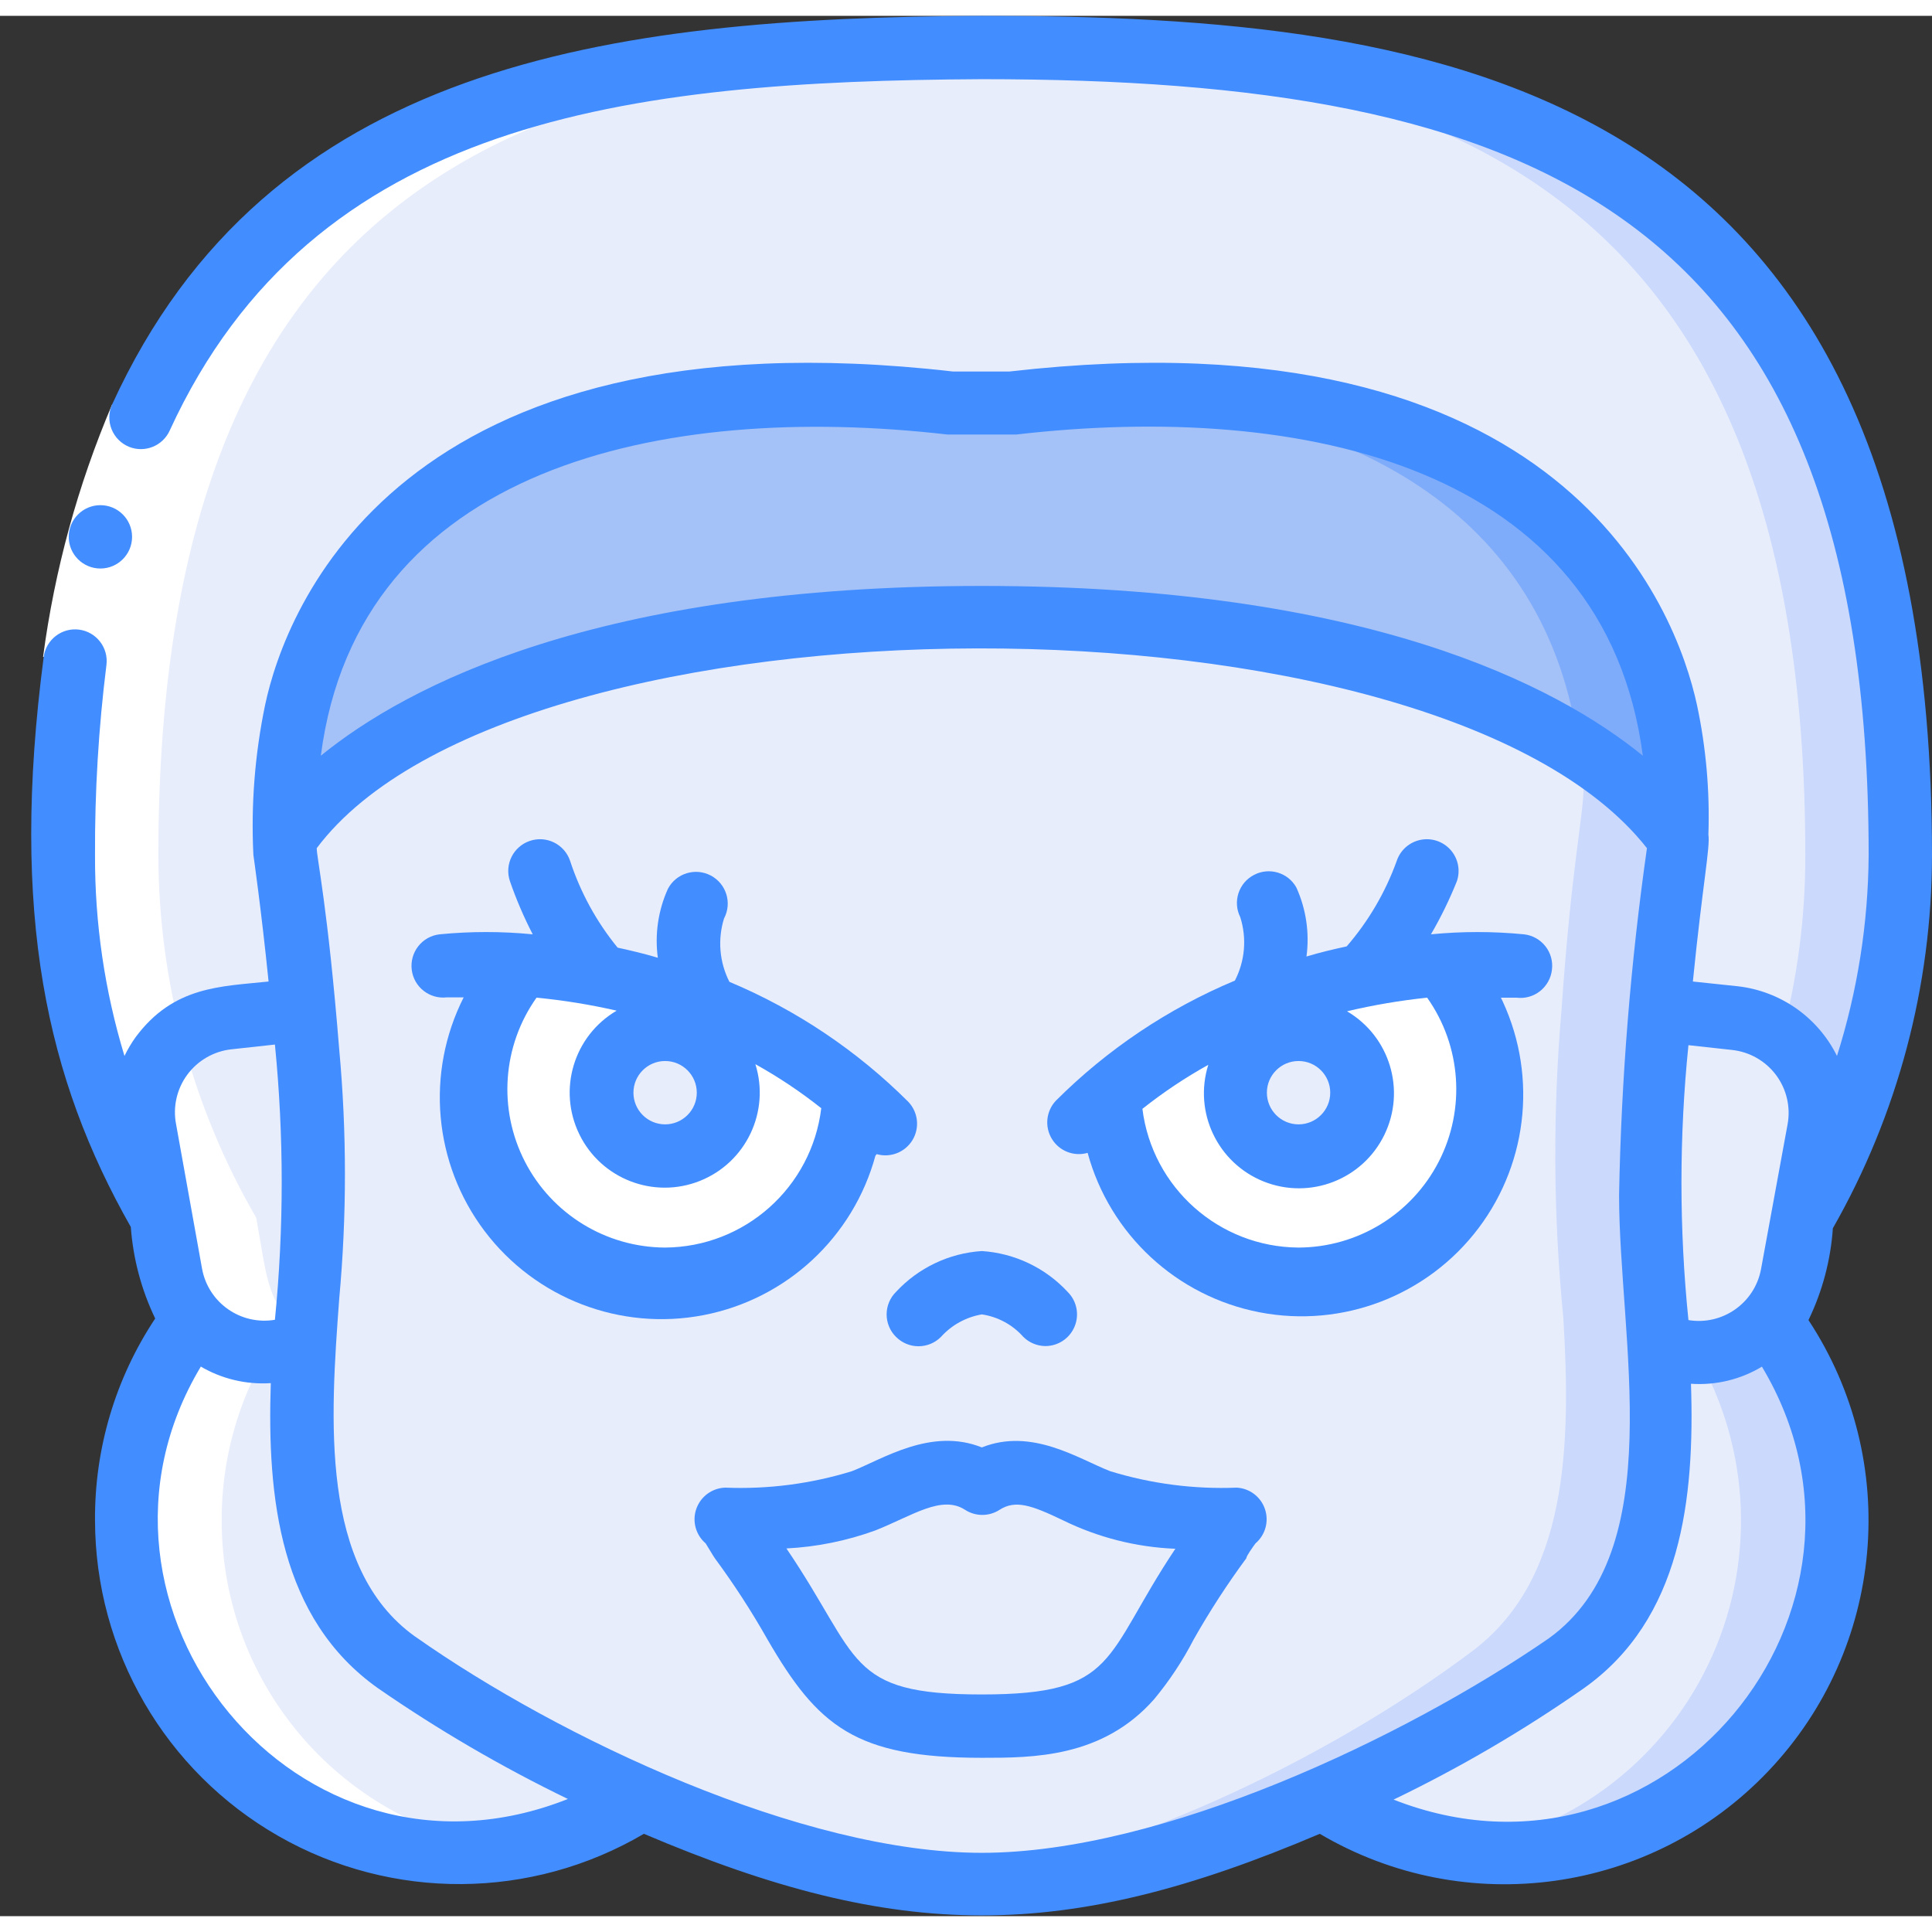 <svg height="512" viewBox="0 0 61 60" width="512" xmlns="http://www.w3.org/2000/svg"><rect x="0" y="0" width="61" height="60" fill="#333333" stroke="none"/><g id="024---Super-Girl" fill="none"><g id="Icons" transform="translate(2)"><path id="Shape" d="m51 26c-.835-1.155-1.905-2.119-3.14-2.83-3.06-1.96-8.75-4.17-18.86-4.17-1.17 0-1.22 0-1.6 0-16.1.21-20.15 6.58-20.4 7-.27-9.42 6.17-13.55 15.47-14 1.856-.077 3.715-.011 5.56.2h1.97c11.32-1.2 21.38 2.26 21 13.8z" fill="#a4c2f7"/><path id="Shape" d="m32.72 12c7.85.35 14.13 3.63 15.13 11.13 1.243.721 2.317 1.7 3.15 2.87.35-10.6-8.11-14.42-18.28-14z" fill="#7facfa"/><path id="Shape" d="m50.3 32.73c-.279 3.085-.259 6.189.06 9.27.24 3.83.16 7.88-2.9 10-4.75 3.34-12.55 7-18.46 7s-13.7-3.65-18.46-7c-3.06-2.16-3.14-6.21-2.9-10 .316-3.068.337-6.159.06-9.23-.34-4.63-.7-5.98-.7-6.77.25-.41 4.55-7 22-7 8.14 0 13.43 1.43 16.76 3 3.81 1.79 5.1 3.76 5.23 4 .01 1-.32 1.76-.69 6.73z" fill="#cad9fc"/><g fill="#e8edfc"><path id="Shape" d="m47.3 31.42c-.277 3.225-.257 6.469.06 9.69.24 4 .16 8.27-2.9 10.54-4.46 3.35-11.37 6.73-16.92 7.27-5.49-.47-12.48-3.74-17-6.92s-2.64-10-2.64-14.77c-.08-3.642-.381-7.275-.9-10.88 0-.12 0-.25 0-.37.25-.41 4.55-7 22-7 8.14 0 13.43 1.43 16.76 3 .882.642 1.641 1.438 2.24 2.35 0 .93-.38 2.45-.7 7.09z"/><path id="Shape" d="m55.42 35.16-.5 2.78c-.32 1.77-.31 2.43-1 3.24-.765.866-1.959 1.216-3.07.9l-.49-.08c-.316-3.068-.337-6.159-.06-9.23 0-.1.08-1.07.11-1.35l2.39.26c.819.093 1.563.518 2.059 1.176.496.658.699 1.491.561 2.304z"/><path id="Shape" d="m55.42 35.16c.149-.818-.048-1.662-.545-2.33s-1.248-1.099-2.075-1.19l-2.39-.26c.25-2.8.57-5 .57-5 .086-1.468-.025-2.941-.33-4.38-2.4-11.1-16.79-10.22-20.65-9.77h-2c-3.86-.45-18.25-1.33-20.65 9.77-.31 1.428-.428 2.891-.35 4.35 0 0 .32 2.23.57 5l-2.39.26c-.827.092-1.578.523-2.075 1.19s-.694 1.511-.545 2.33l.5 2.78c-1.999-3.471-3.054-7.405-3.06-11.41 0-22.5 13-25.5 29-25.5s29 3 29 25.5c-.006 4.017-1.068 7.962-3.08 11.44z"/></g><path id="Shape" d="m55.42 35.16c.214-1.119-.238-2.261-1.16-2.93.495-1.87.744-3.796.74-5.73 0-21.79-12.17-25.29-27.49-25.5 19.94-.4 30.49 4.78 30.49 25.5-.006 4.017-1.068 7.962-3.08 11.44z" fill="#cad9fc"/><path id="Shape" d="m7.64 42-.46.13c-.814.231-1.687.107-2.405-.34s-1.214-1.177-1.365-2.01l-.32-1.78-.5-2.78c-.168-.826.019-1.684.516-2.366.497-.681 1.257-1.122 2.094-1.214l2.39-.26c.391 3.528.408 7.088.05 10.62z" fill="#e8edfc"/><path id="Shape" d="m18.24 56.29c-3.228 2.099-7.346 2.265-10.733.432-3.387-1.833-5.5-5.371-5.507-9.222-.007-2.278.734-4.495 2.11-6.31.765.866 1.959 1.216 3.07.9l.46-.09c-.24 3.83-.16 7.88 2.9 10 2.423 1.674 5.001 3.111 7.7 4.29z" fill="#e8edfc"/><path id="Shape" d="m56 47.5c-.008 3.851-2.121 7.389-5.507 9.222s-7.505 1.667-10.733-.432c2.699-1.179 5.277-2.616 7.7-4.29 3.06-2.16 3.14-6.21 2.9-10 .38.146.783.227 1.19.24.89.03 1.747-.336 2.34-1 1.36 1.805 2.1 4 2.11 6.26z" fill="#cad9fc"/><path id="Shape" d="m44 57.89c-1.521-.21-2.977-.757-4.26-1.6 2.706-1.178 5.291-2.614 7.72-4.29 3.06-2.16 3.14-6.21 2.9-10 .379.152.782.233 1.19.24 1.749 3.01 1.891 6.693.378 9.829-1.513 3.136-4.483 5.317-7.928 5.821z" fill="#e8edfc"/><path id="Shape" d="m37 47.47c-.08 0-.42.6-.46.66-.36.52-.72 1-1.07 1.57-.525.97-1.116 1.902-1.77 2.79-1.25 1.43-2.9 1.51-4.7 1.51s-3.51-.13-4.72-1.51c-.654-.888-1.245-1.82-1.77-2.79-.35-.53-.71-1.05-1.07-1.57-.05-.06-.38-.66-.46-.66 1.453.054 2.904-.142 4.29-.58 1.17-.46 2.46-1.38 3.72-.57 1.25-.8 2.55.11 3.7.57 1.393.439 2.851.635 4.31.58z" fill="#e8edfc"/><path id="Shape" d="m25 34.11c-.074 2.643-1.869 4.927-4.42 5.622-2.551.695-5.257-.362-6.661-2.602s-1.176-5.137.562-7.13c3.857.206 7.545 1.647 10.52 4.11z" fill="#fff"/><circle id="Oval" cx="19" cy="33.87" fill="#e8edfc" r="2.13"/><path id="Shape" d="m33 34.11c.074 2.643 1.869 4.927 4.42 5.622 2.551.695 5.257-.362 6.661-2.602s1.176-5.137-.562-7.13c-3.857.206-7.545 1.647-10.52 4.11z" fill="#fff"/><circle id="Oval" cx="39" cy="33.87" fill="#e8edfc" r="2.13"/></g><g id="Icons_copy" fill="#fff" transform="translate(2 1)"><path id="Shape" d="m5 46.5c-.007-2.278.734-4.495 2.11-6.31l.12.12c-.81-.83-.83-1.64-1.14-3.36-2.017-3.479-3.082-7.428-3.09-11.45 0-21.86 12.26-25.31 27.65-25.5h.5c-1.13 0-2.3 0-3.5 0-15.39.19-27.65 3.64-27.65 25.5.006 4.017 1.068 7.962 3.08 11.44.31 1.72.33 2.53 1.14 3.36l-.12-.12c-1.374 1.819-2.112 4.04-2.1 6.32.007 3.058 1.344 5.962 3.664 7.955s5.392 2.878 8.416 2.425c-5.204-.688-9.09-5.13-9.08-10.38zm.24-5.5c-.342-.13-.655-.328-.92-.58.263.255.577.452.92.58z"/><path id="Shape" d="m33.91 11.14-.94.09c.31-.04.63-.07.94-.09z"/></g><path id="Shape" d="m3.54 12.27 1.82.82c-.992 2.374-1.665 4.869-2 7.42l-2-.27c.364-2.743 1.098-5.424 2.18-7.97z" fill="#fff"/><g fill="#428dff"><path id="Shape" d="m39.05 46.47c-1.353.054-2.706-.122-4-.52-1-.39-2.47-1.38-4.05-.75-1.6-.64-3.13.37-4.1.75-1.294.399-2.647.575-4 .52-.413.012-.776.277-.914.667s-.021.824.294 1.093c.07.11.24.4.29.47.604.819 1.159 1.674 1.66 2.56 1.59 2.74 2.77 3.74 6.77 3.74 1.61 0 3.81 0 5.44-1.85.484-.583.903-1.217 1.25-1.89.502-.886 1.056-1.74 1.66-2.56 0-.07.21-.36.29-.47.311-.265.43-.692.3-1.08s-.482-.657-.89-.68zm-8.05 6.53c-4.31 0-3.8-1.12-6.17-4.61.96-.049 1.907-.241 2.81-.57 1.16-.46 2.09-1.13 2.83-.65.331.215.759.215 1.09 0 .5-.32 1-.15 2 .33 1.108.544 2.317.851 3.55.9-2.29 3.43-1.79 4.6-6.11 4.6z"/><path id="Shape" d="m27.68 35.94c.433.124.896-.058 1.13-.443.234-.386.18-.88-.13-1.207-1.62-1.618-3.539-2.905-5.65-3.79-.315-.619-.376-1.337-.17-2 .26-.489.074-1.095-.415-1.355-.489-.26-1.095-.074-1.355.415-.309.682-.42 1.438-.32 2.18-.43-.13-.86-.23-1.27-.32-.664-.813-1.173-1.742-1.5-2.74-.177-.525-.745-.807-1.27-.63-.525.177-.807.745-.63 1.27.199.577.44 1.138.72 1.68-.978-.096-1.962-.096-2.94 0-.266.03-.509.165-.674.376s-.239.479-.206.744c.068.546.564.935 1.11.87h.53c-1.205 2.383-.95 5.244.658 7.376 1.608 2.132 4.289 3.163 6.911 2.658 2.622-.505 4.729-2.457 5.431-5.034zm-5.68-1.94c0 .552-.448 1-1 1s-1-.448-1-1 .448-1 1-1 1 .448 1 1zm-1 4.89c-1.866-.008-3.572-1.053-4.426-2.712s-.713-3.655.366-5.178c.851.082 1.696.219 2.53.41-1.354.794-1.867 2.496-1.177 3.906.689 1.41 2.349 2.05 3.806 1.469s2.221-2.187 1.751-3.685c.73.406 1.426.871 2.08 1.39-.302 2.498-2.414 4.383-4.93 4.4z"/><path id="Shape" d="m47.35 31h.53c.266.034.534-.04.744-.206s.346-.408.376-.674c.034-.266-.04-.534-.206-.744s-.408-.346-.674-.376c-.978-.096-1.962-.096-2.94 0 .314-.539.588-1.101.82-1.68.114-.339.039-.714-.198-.983-.237-.269-.599-.391-.95-.32s-.638.323-.752.663c-.356.99-.892 1.905-1.58 2.7-.41.09-.84.19-1.27.32.1-.742-.011-1.498-.32-2.18-.263-.47-.851-.646-1.33-.4-.49.25-.687.848-.44 1.34.21.663.149 1.382-.17 2-2.111.885-4.03 2.172-5.65 3.79-.31.327-.364.821-.13 1.207.234.386.696.567 1.13.443.702 2.576 2.809 4.529 5.431 5.034 2.622.505 5.303-.526 6.911-2.658 1.608-2.132 1.863-4.993.658-7.376zm-5.35 3c0 .552-.448 1-1 1s-1-.448-1-1 .448-1 1-1 1 .448 1 1zm-1 4.89c-2.51-.016-4.619-1.89-4.93-4.38.654-.519 1.35-.984 2.08-1.39-.47 1.497.294 3.103 1.751 3.685s3.117-.059 3.806-1.469c.689-1.41.176-3.112-1.177-3.906.833-.197 1.678-.341 2.53-.43 1.078 1.523 1.219 3.519.366 5.178s-2.56 2.705-4.426 2.712z"/><path id="Shape" d="m28.29 41.71c.188.189.443.296.71.296s.522-.106.71-.296c.338-.375.792-.625 1.29-.71.507.075.971.326 1.31.71.184.182.431.286.69.29.406.002.774-.241.929-.617.156-.375.069-.807-.219-1.093-.705-.761-1.675-1.223-2.71-1.29-1.035.067-2.005.529-2.71 1.29-.189.188-.296.443-.296.71s.106.522.296.71z"/><path id="Shape" d="m57.87 38.28c2.047-3.589 3.126-7.648 3.13-11.78 0-24.45-15.49-26.5-30-26.5-11.84.06-22.54 1.51-27.46 12.27-.112.249-.118.532-.016.785.102.253.303.453.556.555.497.197 1.061-.032 1.28-.52 4.52-9.84 14.46-11.03 25.64-11.09 17.29 0 28 4.1 28 24.5-.014 2.151-.351 4.289-1 6.34-.602-1.217-1.781-2.046-3.13-2.2l-1.42-.15c.31-3.1.55-4.23.49-4.64.047-1.373-.074-2.746-.36-4.09-.65-3-4.17-12.54-21.71-10.53h-1.78c-17.55-2.01-21.09 7.55-21.72 10.53-.323 1.555-.448 3.144-.37 4.73 0 0 .25 1.73.48 4-1.51.16-3 .14-4.2 1.76-.133.186-.25.384-.35.59-.625-2.055-.938-4.192-.93-6.34-.009-2.006.111-4.01.36-6 .071-.547-.314-1.047-.86-1.12-.547-.071-1.047.314-1.12.86-1.07 8.16.1 13.33 2.75 18 .073 1.003.334 1.984.77 2.89-1.254 1.887-1.915 4.105-1.9 6.37.005 4.123 2.216 7.928 5.796 9.973 3.58 2.045 7.981 2.017 11.534-.073 8.06 3.43 13.26 3.44 21.34 0 4.606 2.716 10.476 1.896 14.161-1.978 3.685-3.874 4.211-9.777 1.269-14.242.44-.909.701-1.893.77-2.9zm-1.43-3.28-.84 4.58c-.203 1.066-1.219 1.776-2.29 1.6-.294-2.886-.294-5.794 0-8.68l1.37.15c.554.058 1.06.344 1.394.79.334.446.467 1.011.366 1.56zm-26.52-21.78h2.16c9.06-1.05 18.59 1 19.79 10.14-2.73-2.22-8.73-5.36-20.87-5.36s-18.14 3.14-20.87 5.36c1.18-9.11 10.76-11.18 19.79-10.14zm-22.61 19.41 1.37-.15c.286 2.89.286 5.8 0 8.69-1.078.182-2.102-.535-2.3-1.61l-.82-4.56c-.107-.55.022-1.119.354-1.569.333-.45.839-.741 1.396-.801zm-1 10c.675.403 1.456.592 2.24.54-.12 3.62.28 7.43 3.38 9.63 1.907 1.319 3.913 2.489 6 3.5-8.54 3.39-16.13-6.09-11.59-13.65zm6.78 8.53c-3-2.16-2.66-6.86-2.38-10.65.241-2.621.241-5.259 0-7.88-.36-4.48-.71-6.05-.71-6.35 6.25-8.34 35.35-8.48 42 0-.517 3.629-.811 7.285-.88 10.95 0 4.57 1.62 11.23-2.22 14-4.57 3.15-12.22 6.77-17.9 6.77s-13.35-3.63-17.88-6.82zm30.91 5.16c2.091-1.007 4.097-2.181 6-3.51 3.1-2.19 3.51-6 3.39-9.62.784.054 1.566-.134 2.24-.54 4.59 7.66-3.09 17.02-11.63 13.67z"/><path id="Shape" d="m3.17 17.45c-.552 0-1-.448-1-1s.448-1 1-1 1 .448 1 1-.448 1-1 1z"/></g></g></svg>